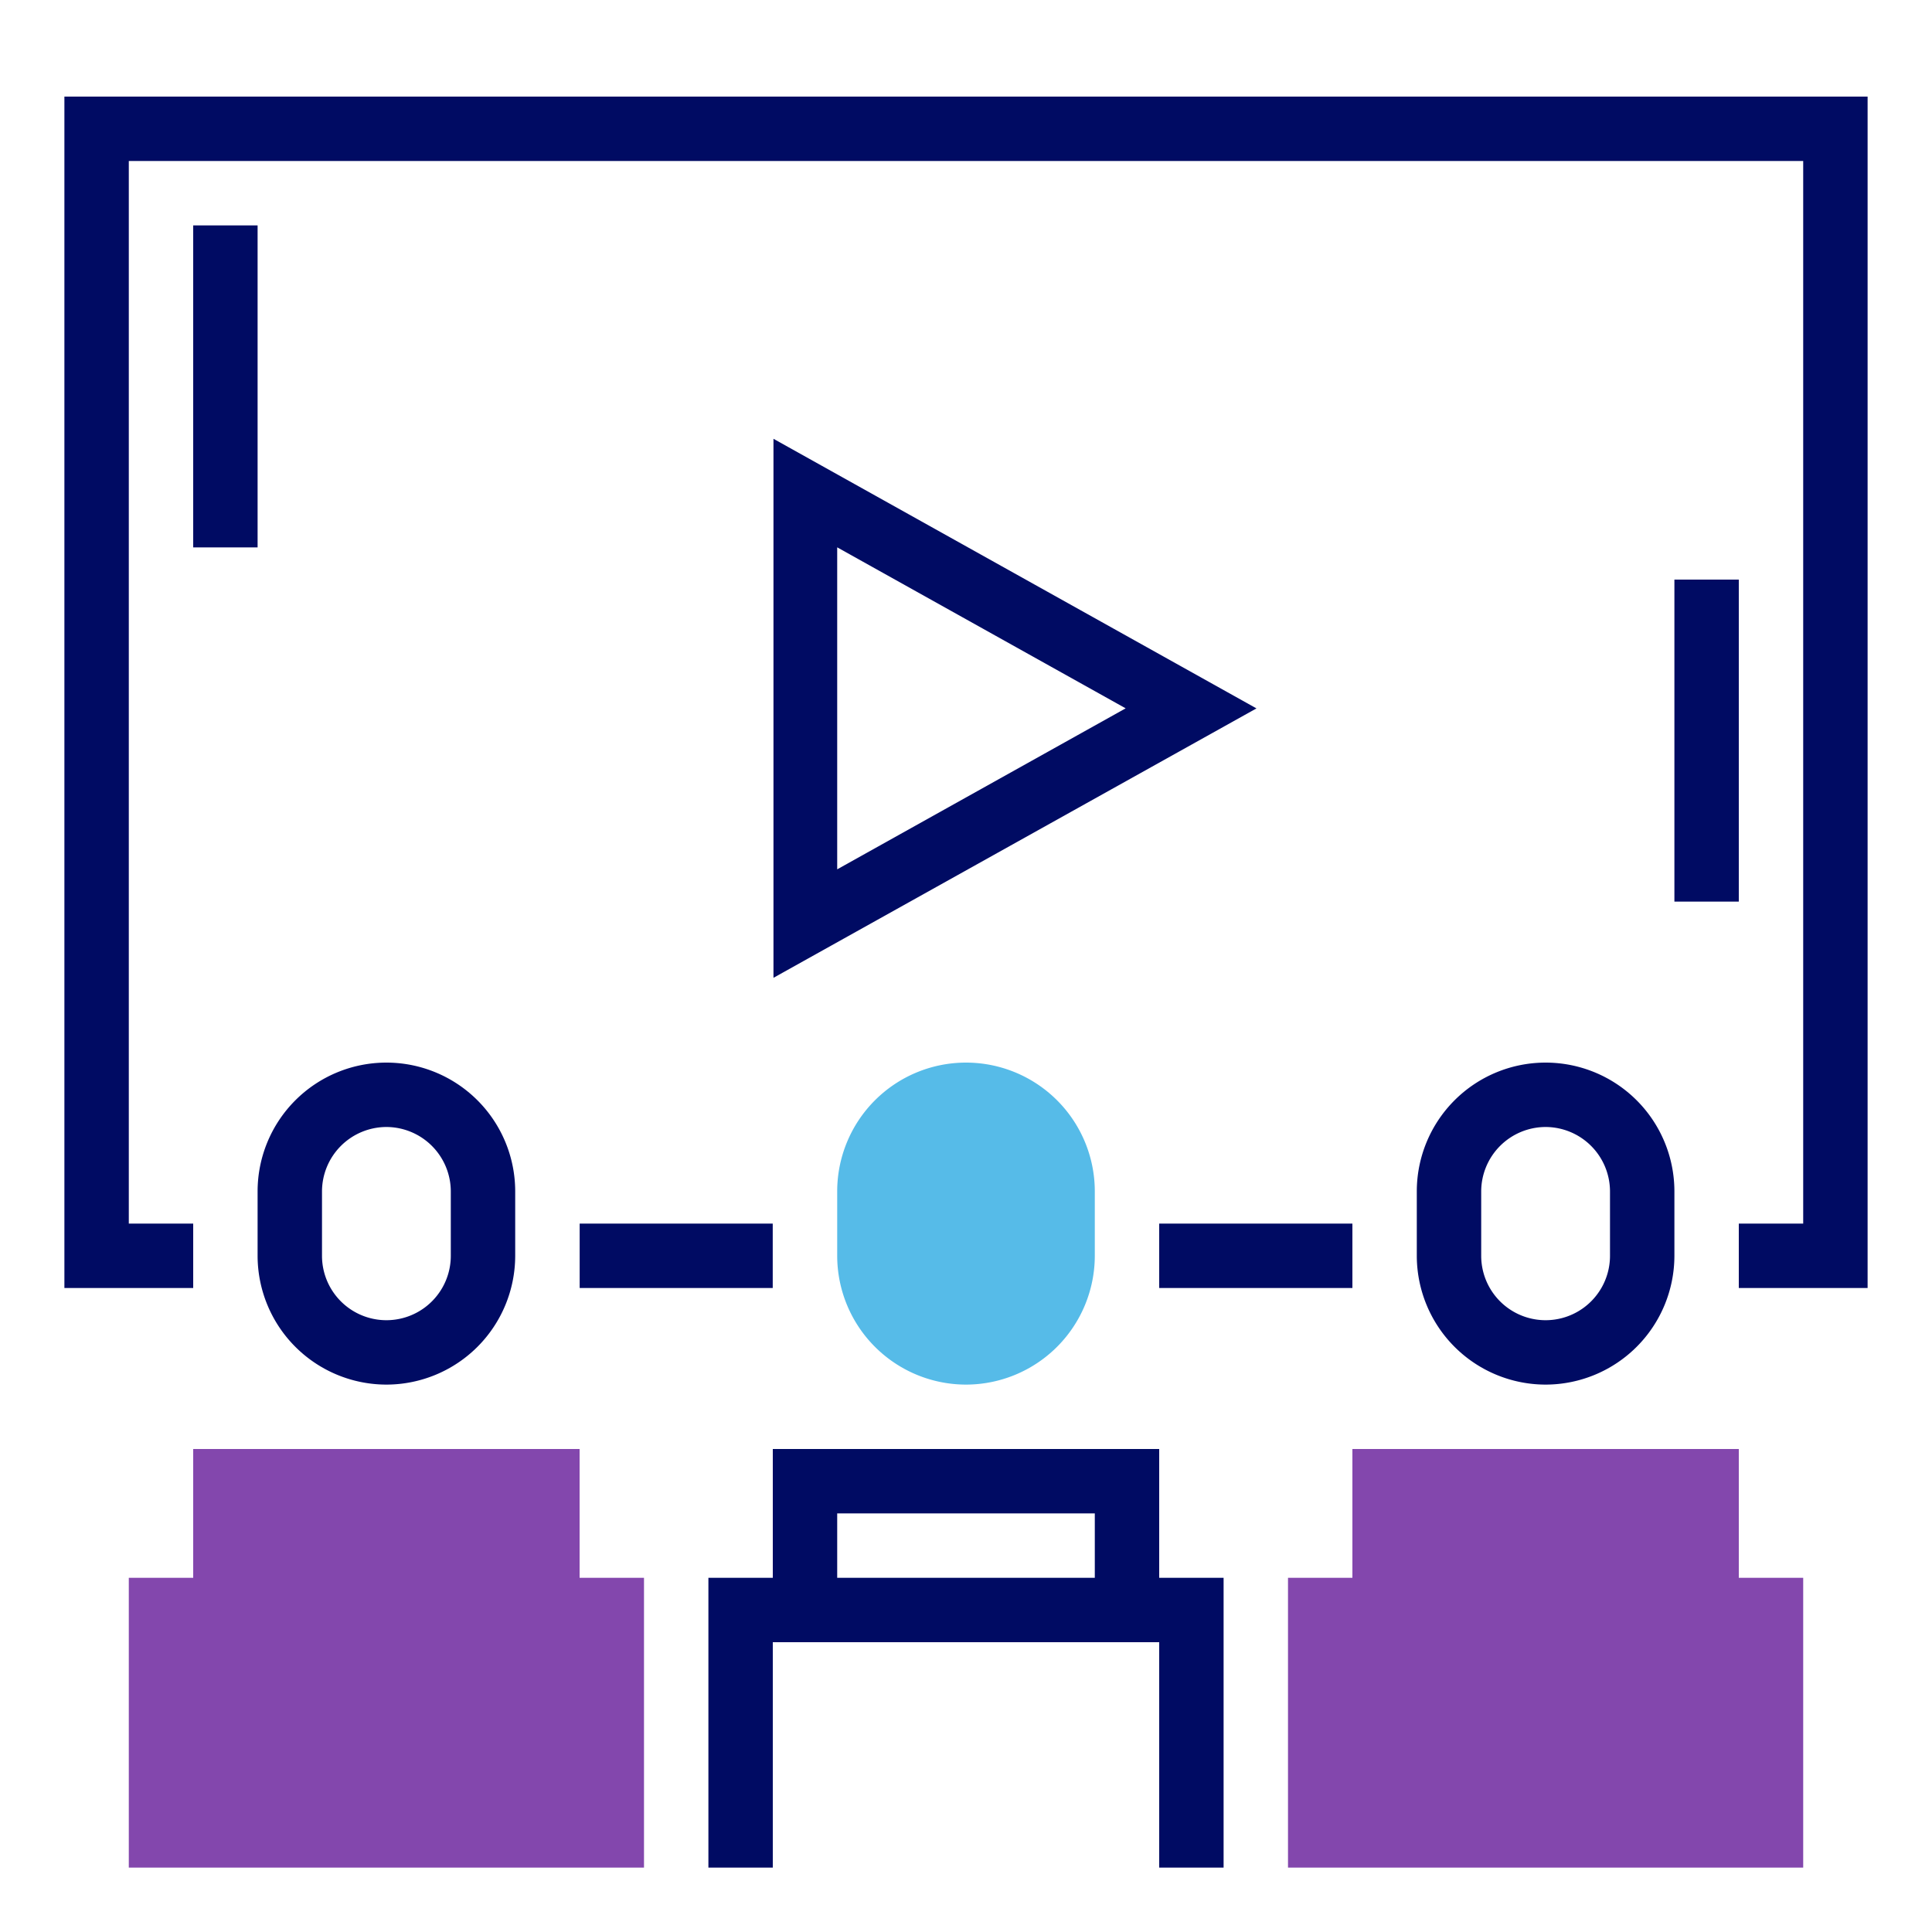 <svg id="Layer_1" data-name="Layer 1" xmlns="http://www.w3.org/2000/svg" viewBox="0 0 288 288"><defs><style>.cls-1{fill:#000b63;}.cls-2{fill:#56bbe8;}.cls-3{fill:#8347ad;}</style></defs><polygon class="cls-1" points="278.4 192 259.2 192 259.2 182.4 268.8 182.4 268.8 24 19.2 24 19.2 182.4 28.8 182.4 28.8 192 9.6 192 9.6 14.4 278.4 14.4 278.4 192"/><rect class="cls-1" x="86.41" y="182.4" width="28.78" height="9.6"/><rect class="cls-1" x="172.8" y="182.4" width="28.8" height="9.6"/><rect class="cls-1" x="28.8" y="33.6" width="9.6" height="48"/><rect class="cls-1" x="249.6" y="86.4" width="9.6" height="48"/><path class="cls-2" d="M144,206.4a19.22,19.22,0,0,1-19.2-19.2v-9.6a19.2,19.2,0,1,1,38.4,0v9.6A19.22,19.22,0,0,1,144,206.4Z"/><path class="cls-1" d="M230.4,206.4a19.22,19.22,0,0,1-19.2-19.2v-9.6a19.2,19.2,0,1,1,38.4,0v9.6A19.22,19.22,0,0,1,230.4,206.4Zm0-38.4a9.62,9.62,0,0,0-9.6,9.6v9.6a9.6,9.6,0,1,0,19.2,0v-9.6A9.62,9.62,0,0,0,230.4,168Z"/><polygon class="cls-3" points="259.2 240 249.6 240 211.2 240 201.6 240 201.6 216 259.2 216 259.2 240"/><polygon class="cls-3" points="268.8 278.4 259.2 278.4 201.6 278.4 192 278.4 192 235.2 268.8 235.2 268.8 278.4"/><path class="cls-1" d="M57.6,206.4a19.22,19.22,0,0,1-19.2-19.2v-9.6a19.2,19.2,0,0,1,38.4,0v9.6A19.22,19.22,0,0,1,57.6,206.4Zm0-38.4a9.62,9.62,0,0,0-9.6,9.6v9.6a9.6,9.6,0,1,0,19.2,0v-9.6A9.62,9.62,0,0,0,57.6,168Z"/><path class="cls-1" d="M115.3,65.41v80.35l72-40.16Zm9.5,16.18,43,24-43,24Z"/><polygon class="cls-1" points="172.8 240 163.2 240 163.2 225.6 124.8 225.6 124.8 240 115.2 240 115.2 216 172.8 216 172.8 240"/><polygon class="cls-1" points="182.4 278.4 172.8 278.4 172.8 244.8 115.2 244.8 115.2 278.4 105.6 278.4 105.6 235.2 182.4 235.2 182.4 278.4"/><polygon class="cls-3" points="86.4 240 76.8 240 38.4 240 28.8 240 28.8 216 86.4 216 86.4 240"/><polygon class="cls-3" points="96 278.4 86.4 278.4 28.8 278.4 19.2 278.4 19.2 235.2 96 235.2 96 278.4"/></svg>